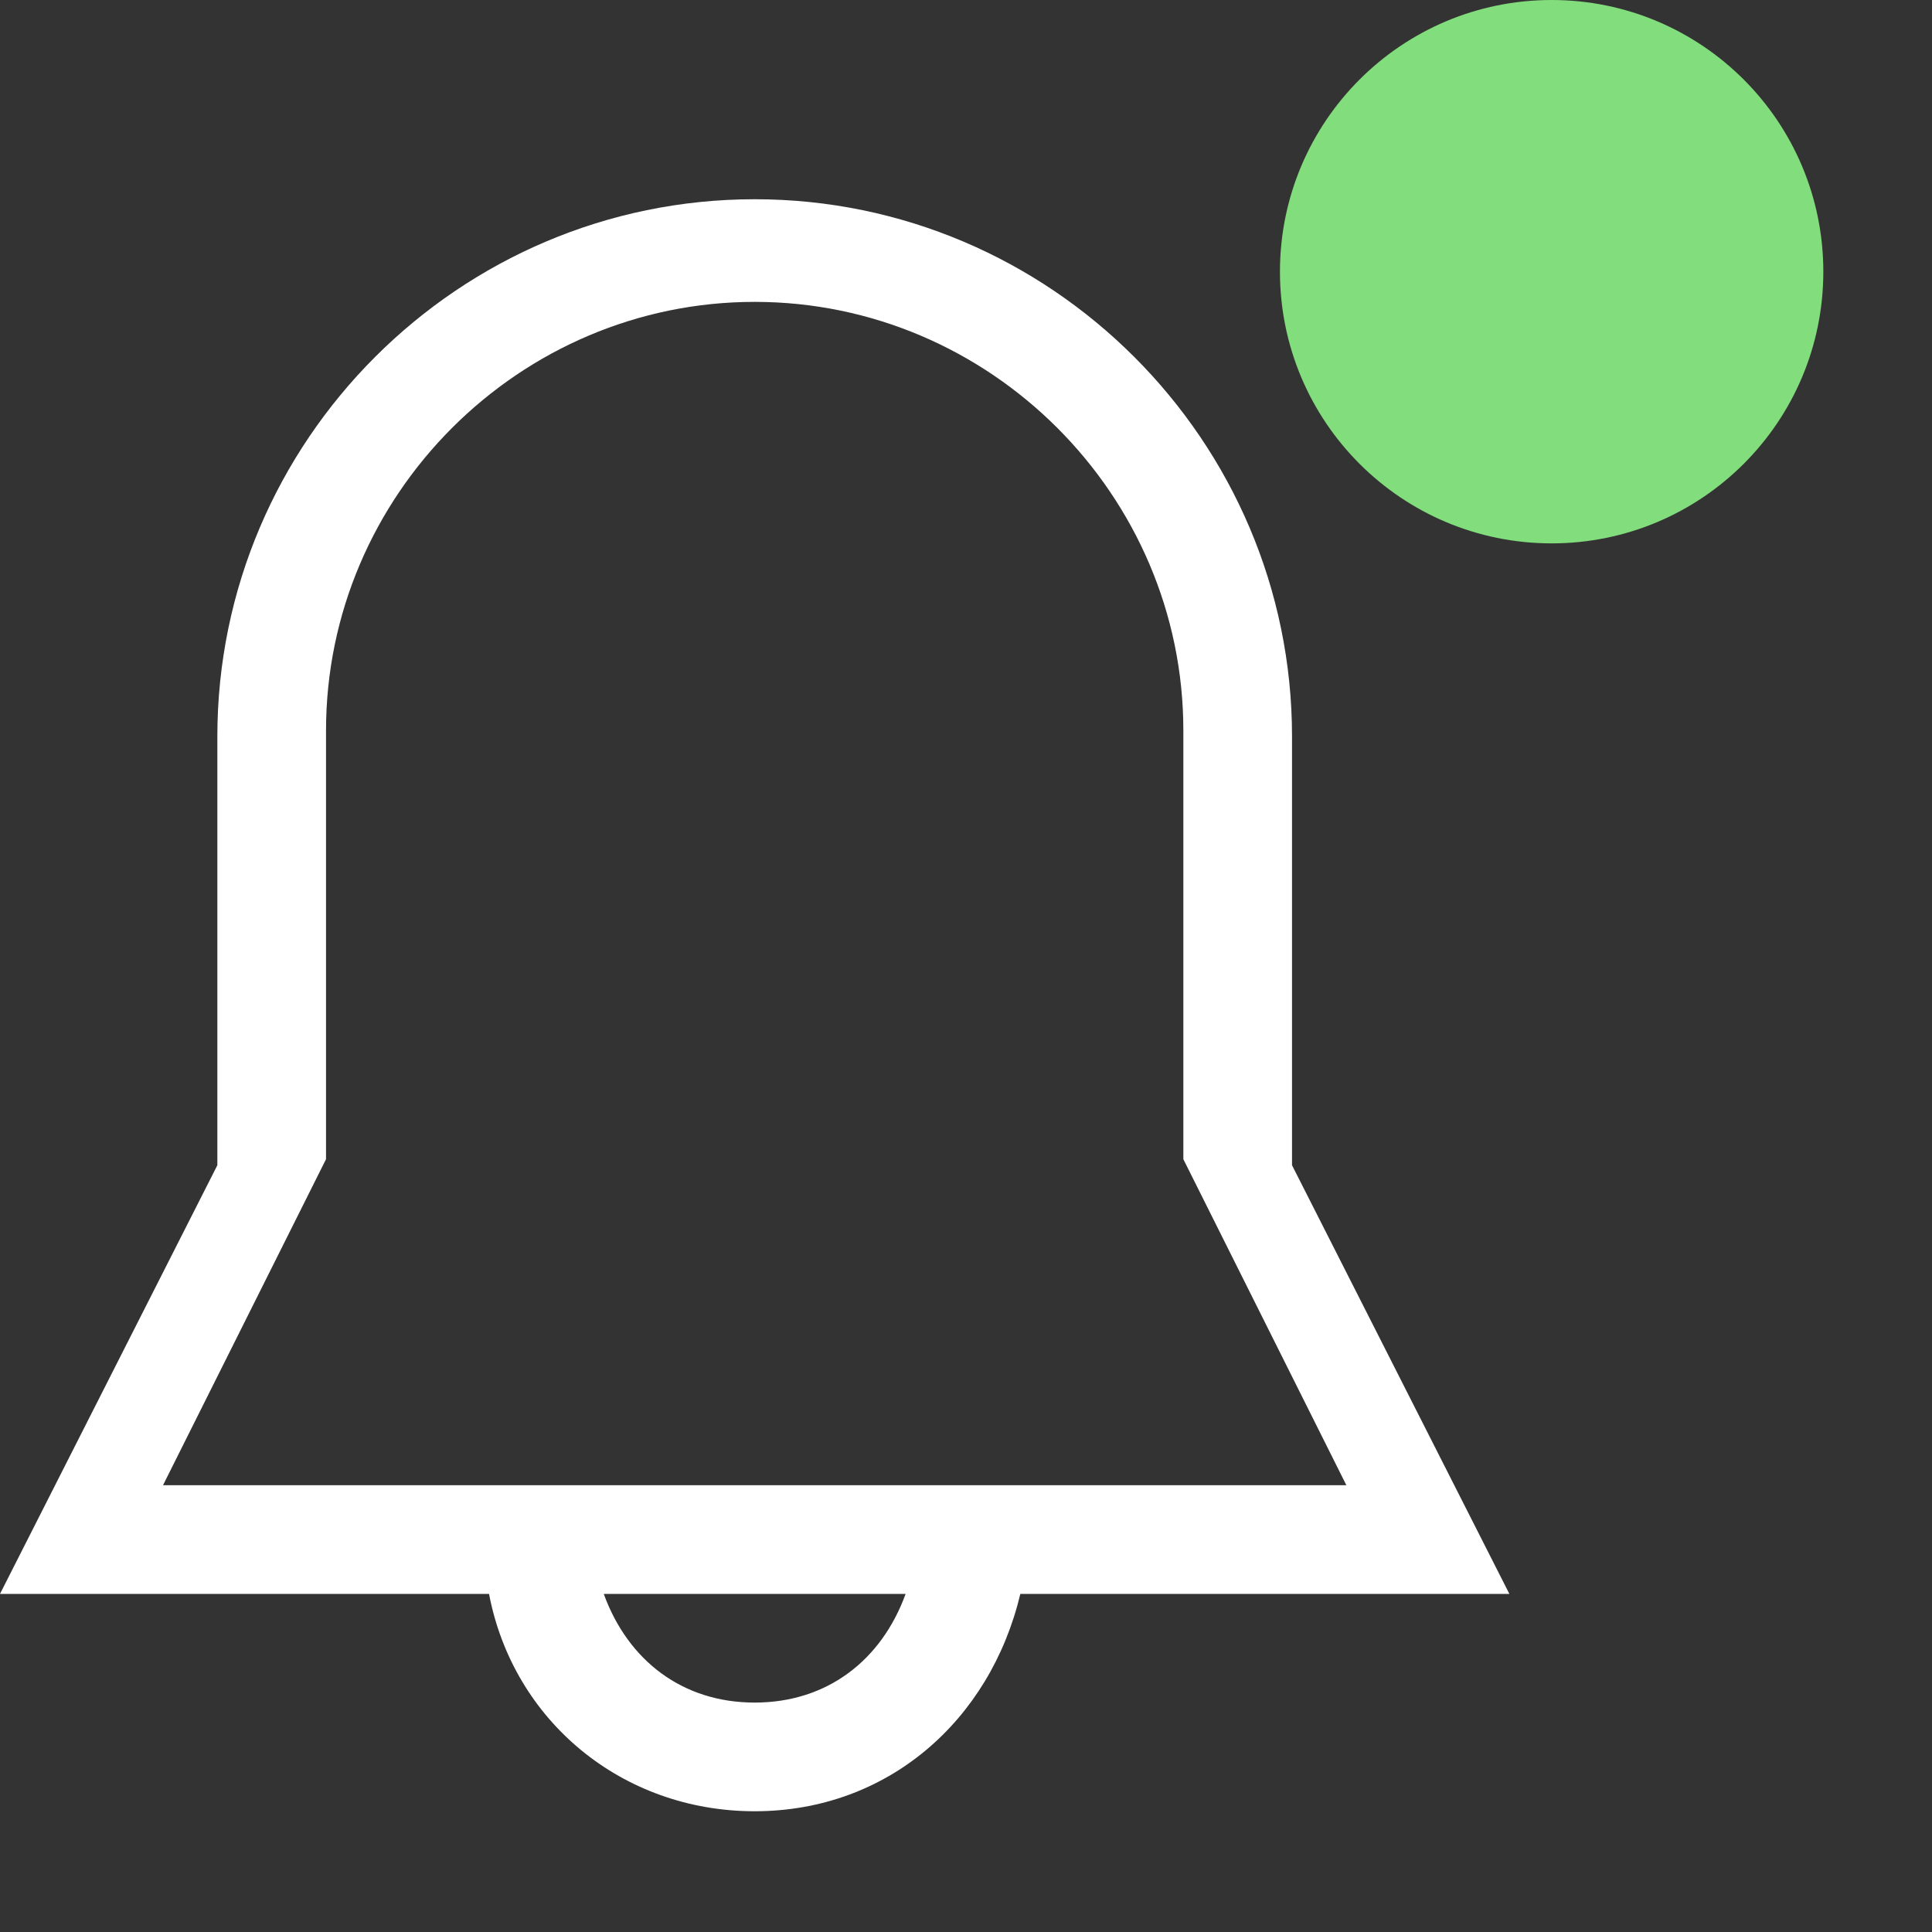 <?xml version="1.0" encoding="utf-8"?>
<!-- Generator: Adobe Illustrator 24.1.3, SVG Export Plug-In . SVG Version: 6.00 Build 0)  -->
<svg version="1.1" id="Layer_1" xmlns="http://www.w3.org/2000/svg" xmlns:xlink="http://www.w3.org/1999/xlink" x="0px" y="0px"
	 viewBox="0 0 32 32" style="enable-background:new 0 0 32 32;" xml:space="preserve">
<rect x="0" y="0" width="32" height="32" fill="#333333" stroke="none"/>
<style type="text/css">
	.st0{fill:#82DD7C;}
	.st1{fill:#FFFFFF;}
</style>
<circle class="st0" cx="25.7" cy="4.5" r="4.5"/>
<g id="_x36__1_">
	<g>
		<path class="st1" d="M21.4,19.3v-7.1c0-4.9-4-8.9-8.9-8.9s-8.9,4-8.9,8.9v7.1L0,26.4h8.1c0.4,2.1,2.2,3.6,4.4,3.6s3.9-1.5,4.4-3.6
			H25L21.4,19.3z M12.5,28.2c-1.2,0-2.1-0.7-2.5-1.8h5C14.6,27.5,13.7,28.2,12.5,28.2z M2.7,24.6l2.7-5.4v-7.1C5.4,8.2,8.6,5,12.5,5
			s7.1,3.2,7.1,7.1v7.1l2.7,5.4H2.7z"/>
	</g>
</g>
</svg>
